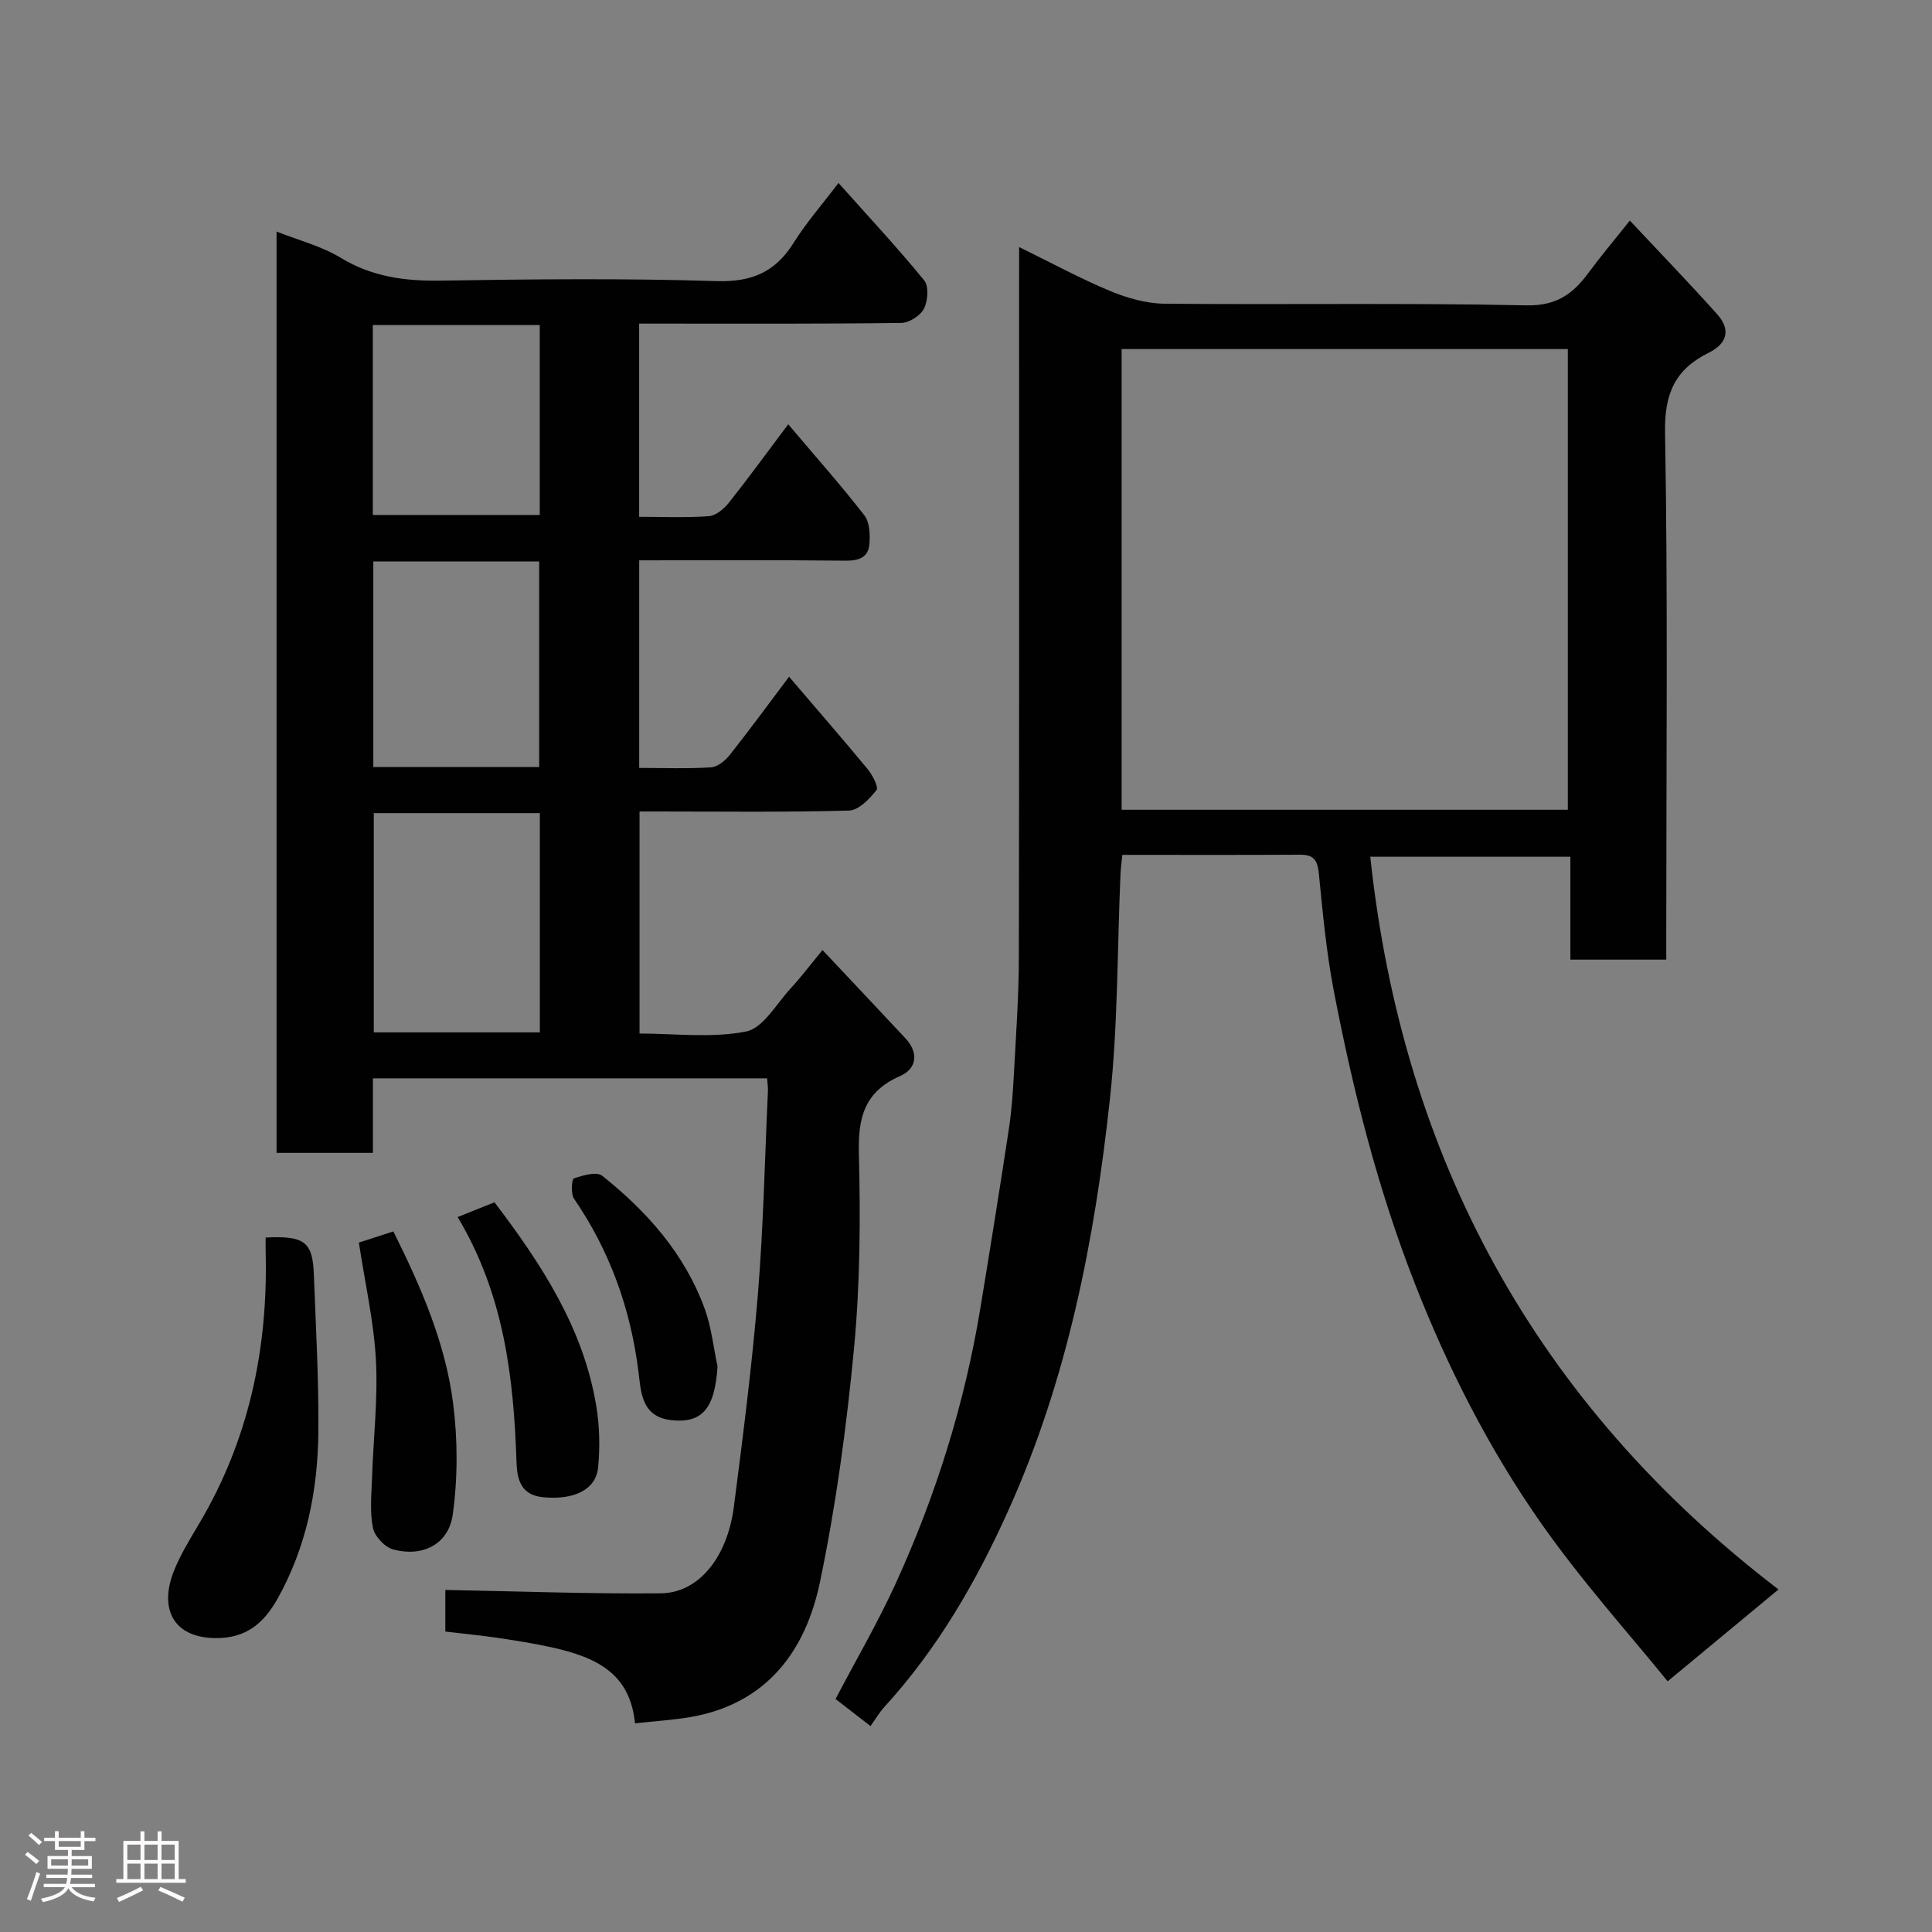 <svg enable-background="new 0 0 400 400" viewBox="0 0 400 400" xmlns="http://www.w3.org/2000/svg"><rect x="0" y="0" width="400" height="400" fill="#808080" stroke="none"/><path d="m5.17 384 .55-.58c.85.61 1.65 1.24 2.4 1.87l-.59.64c-.83-.73-1.62-1.38-2.36-1.93m1.22 9.53-.82-.34c.71-1.76 1.37-3.64 1.98-5.63.24.13.5.25.76.36-.6 1.67-1.24 3.54-1.92 5.61m-.5-13.5.57-.54c.56.44 1.31 1.06 2.26 1.87l-.64.64c-.68-.66-1.41-1.32-2.19-1.97m3.25.46h2.24v-1.36h.77v1.36h4.57v-1.36h.76v1.36h2.28v.69h-2.28v1.84h-2.64v1.26h4.18v2.64h-4.21c0 .45-.02.86-.05 1.21h4.32v.69h-4.38c-.04.34-.1.75-.19 1.22h5.15v.69h-4.82c.87 1.19 2.51 1.92 4.93 2.19-.17.31-.3.57-.37.76-2.77-.49-4.52-1.41-5.26-2.76-.56 1.26-2.3 2.23-5.24 2.9-.12-.24-.26-.48-.43-.72 2.73-.55 4.38-1.34 4.96-2.38h-4.38v-.69h4.65c.1-.38.17-.79.21-1.22h-4.32v-.69h4.4c.03-.34.05-.75.05-1.21h-4.2v-2.64h4.23v-1.26h-2.69v-1.84h-2.24zm1.46 4.46v1.29h3.45c.01-.4.02-.57.01-.53v-.32-.45h-3.46zm1.55-2.59h4.57v-1.19h-4.57zm6.11 2.59h-3.42v.77c-.02.19-.01.37-.02.53h3.44z" fill="#fcfafa"/><path d="m32.63 379.16h.82v1.98h3.54v7.89h1.46v.78h-14.37v-.78h1.46v-7.89h3.54v-1.98h.82v1.98h2.73zm-3.49 11.48.5.73c-1.61.82-3.28 1.63-5 2.41-.13-.27-.28-.55-.44-.82 1.75-.72 3.4-1.49 4.94-2.32m-2.78-5.55h2.73v-3.18h-2.73zm0 3.95h2.73v-3.2h-2.73zm3.54-3.95h2.73v-3.18h-2.73zm0 3.95h2.73v-3.2h-2.73zm7.89 4.68c-1.84-.92-3.51-1.7-5.02-2.32l.45-.73c1.89.8 3.57 1.55 5.04 2.23zm-1.62-11.81h-2.73v3.18h2.73zm-2.73 7.13h2.73v-3.2h-2.73z" fill="#fcfafa"/><g fill="#010102"><path d="m131.48 356.8c-1.04-10.06-7.47-13.6-17.38-15.76-3.66-.8-7.37-1.39-11.08-1.94-3.54-.52-7.1-.86-10.82-1.3 0-3.24 0-6.19 0-8.62 14.94.27 29.78.84 44.61.7 7.83-.08 13.76-7.4 15.13-17.93 1.89-14.63 3.76-29.27 4.97-43.96 1.15-13.99 1.43-28.06 2.08-42.1.04-.79-.1-1.59-.17-2.63-27.19 0-54.13 0-81.61 0v15.43c-6.93 0-13.32 0-19.95 0 0-63.55 0-126.94 0-190.75 4.64 1.84 9.32 3.03 13.26 5.42 6.52 3.97 13.33 4.86 20.77 4.74 18.99-.3 38-.5 56.98.1 7.31.23 12.2-1.81 16.01-7.88 2.68-4.27 6.04-8.11 9.32-12.44 6.03 6.76 12.11 13.28 17.74 20.16.99 1.21.78 4.26-.04 5.86-.75 1.46-3.07 2.94-4.72 2.96-16.67.22-33.33.14-50 .14-1.31 0-2.62 0-4.25 0v40c4.88 0 9.68.22 14.43-.13 1.46-.11 3.14-1.52 4.15-2.79 4.16-5.25 8.1-10.67 12.28-16.24 5.52 6.52 10.84 12.52 15.76 18.84 1.11 1.42 1.21 3.98 1.05 5.96-.21 2.71-2.1 3.47-4.88 3.44-14.14-.15-28.29-.07-42.78-.07v42.98c4.98 0 9.94.19 14.87-.12 1.37-.09 2.97-1.41 3.91-2.6 4.15-5.25 8.1-10.65 12.25-16.16 5.5 6.44 10.96 12.71 16.26 19.12 1.01 1.22 2.32 3.76 1.83 4.37-1.45 1.82-3.69 4.16-5.67 4.22-13.32.37-26.66.19-39.99.19-1 0-1.99 0-3.39 0v45.97c7.29 0 14.91.99 22.06-.42 3.55-.7 6.29-5.76 9.26-8.96 2-2.15 3.77-4.51 6.56-7.9 6 6.38 11.62 12.31 17.19 18.29 2.81 3.02 2.28 6.31-1.11 7.79-7.39 3.22-8.74 8.57-8.55 16.05.34 13.42.26 26.93-1 40.28-1.54 16.25-3.73 32.53-7.07 48.5-2.98 14.27-11.05 25.13-26.73 27.88-3.69.63-7.45.85-11.54 1.31zm-19.71-188.45c-11.76 0-23.13 0-34.38 0v45.39h34.38c0-15.18 0-30.1 0-45.39zm-.14-9.55c0-14.5 0-28.54 0-42.55-11.63 0-22.89 0-34.34 0v42.55zm-34.44-52.18h34.56c0-13.31 0-26.23 0-39.32-11.62 0-23 0-34.56 0z"/><path d="m211 51.15c6.85 3.35 12.7 6.55 18.83 9.09 3.52 1.46 7.47 2.6 11.24 2.64 24.99.23 49.99-.19 74.97.34 6.26.13 9.66-2.41 12.88-6.79 2.41-3.28 5.05-6.39 8.52-10.76 6.3 6.72 12.33 12.96 18.11 19.42 2.83 3.16 2.04 6.06-1.77 7.94-6.89 3.39-9.19 8.36-9.05 16.44.6 34.48.25 68.98.25 103.47v5.74c-6.71 0-13.09 0-19.85 0 0-7.06 0-14 0-21.3-14.1 0-27.83 0-41.43 0 6.67 62.32 34.23 113.24 84.52 151.7-7.82 6.48-15.2 12.6-22.95 19.02-7.64-9.45-17.79-20.7-26.41-33.03-10.66-15.26-19.1-31.87-25.92-49.29-7.69-19.63-12.81-39.95-16.78-60.58-1.55-8.02-2.3-16.21-3.11-24.36-.27-2.7-1.03-3.9-3.84-3.88-12.15.07-24.31.03-36.84.03-.14 1.42-.33 2.67-.38 3.94-.68 15.53-.52 31.15-2.19 46.57-3.16 29.24-8.79 57.99-20.98 85.1-6.68 14.87-14.72 28.78-25.77 40.86-.97 1.06-1.71 2.35-2.82 3.91-2.59-2.01-5-3.88-7.24-5.61 4.29-8.17 8.72-15.77 12.37-23.73 8.37-18.28 14.35-37.35 17.62-57.22 2.04-12.41 4.04-24.82 5.92-37.25.59-3.9.84-7.85 1.05-11.79.42-7.76.97-15.53.99-23.3.09-46.82.05-93.64.05-140.46.01-1.82.01-3.64.01-6.86zm21.22 116.5h92.38c0-32.06 0-63.77 0-95.38-30.99 0-61.57 0-92.38 0z"/><path d="m55 256.22c8.05-.41 9.73.9 9.98 7.62.41 10.93 1.04 21.86.93 32.79-.13 12.04-2.48 23.73-8.46 34.39-2.78 4.95-6.45 8.24-12.95 8.13-8.76-.14-11.53-6.22-8.52-13.83 1.37-3.47 3.38-6.71 5.29-9.93 10.23-17.27 14.2-36.05 13.74-55.93-.03-.98-.01-1.95-.01-3.24z"/><path d="m74.3 257.26c1.98-.64 4.36-1.41 7.14-2.31 5.66 11.38 10.78 23.01 12.38 35.66.96 7.55.96 15.43-.08 22.96-.86 6.18-6.27 8.86-12.33 7.23-1.74-.47-3.85-2.73-4.2-4.48-.67-3.36-.3-6.96-.18-10.45.27-8.1 1.23-16.22.8-24.27-.42-7.93-2.23-15.78-3.53-24.34z"/><path d="m94.75 251.98c2.86-1.15 5.22-2.09 7.63-3.06 9.76 12.85 18.38 26.03 21.06 42.1.7 4.21.81 8.63.38 12.88-.46 4.51-4.97 6.7-11.33 6.09-4.36-.42-5.42-3.21-5.55-7.23-.59-17.46-2.53-34.65-12.19-50.78z"/><path d="m148.56 282.9c-.56 8.76-3.2 11.88-9.7 11.11-6.16-.73-6.17-6.1-6.67-10-1.65-13.07-5.9-24.98-13.35-35.84-.69-1.01-.48-4.03-.01-4.19 1.84-.65 4.7-1.46 5.85-.55 9.32 7.42 17.11 16.21 21.25 27.61 1.36 3.77 1.78 7.89 2.63 11.86z"/></g></svg>